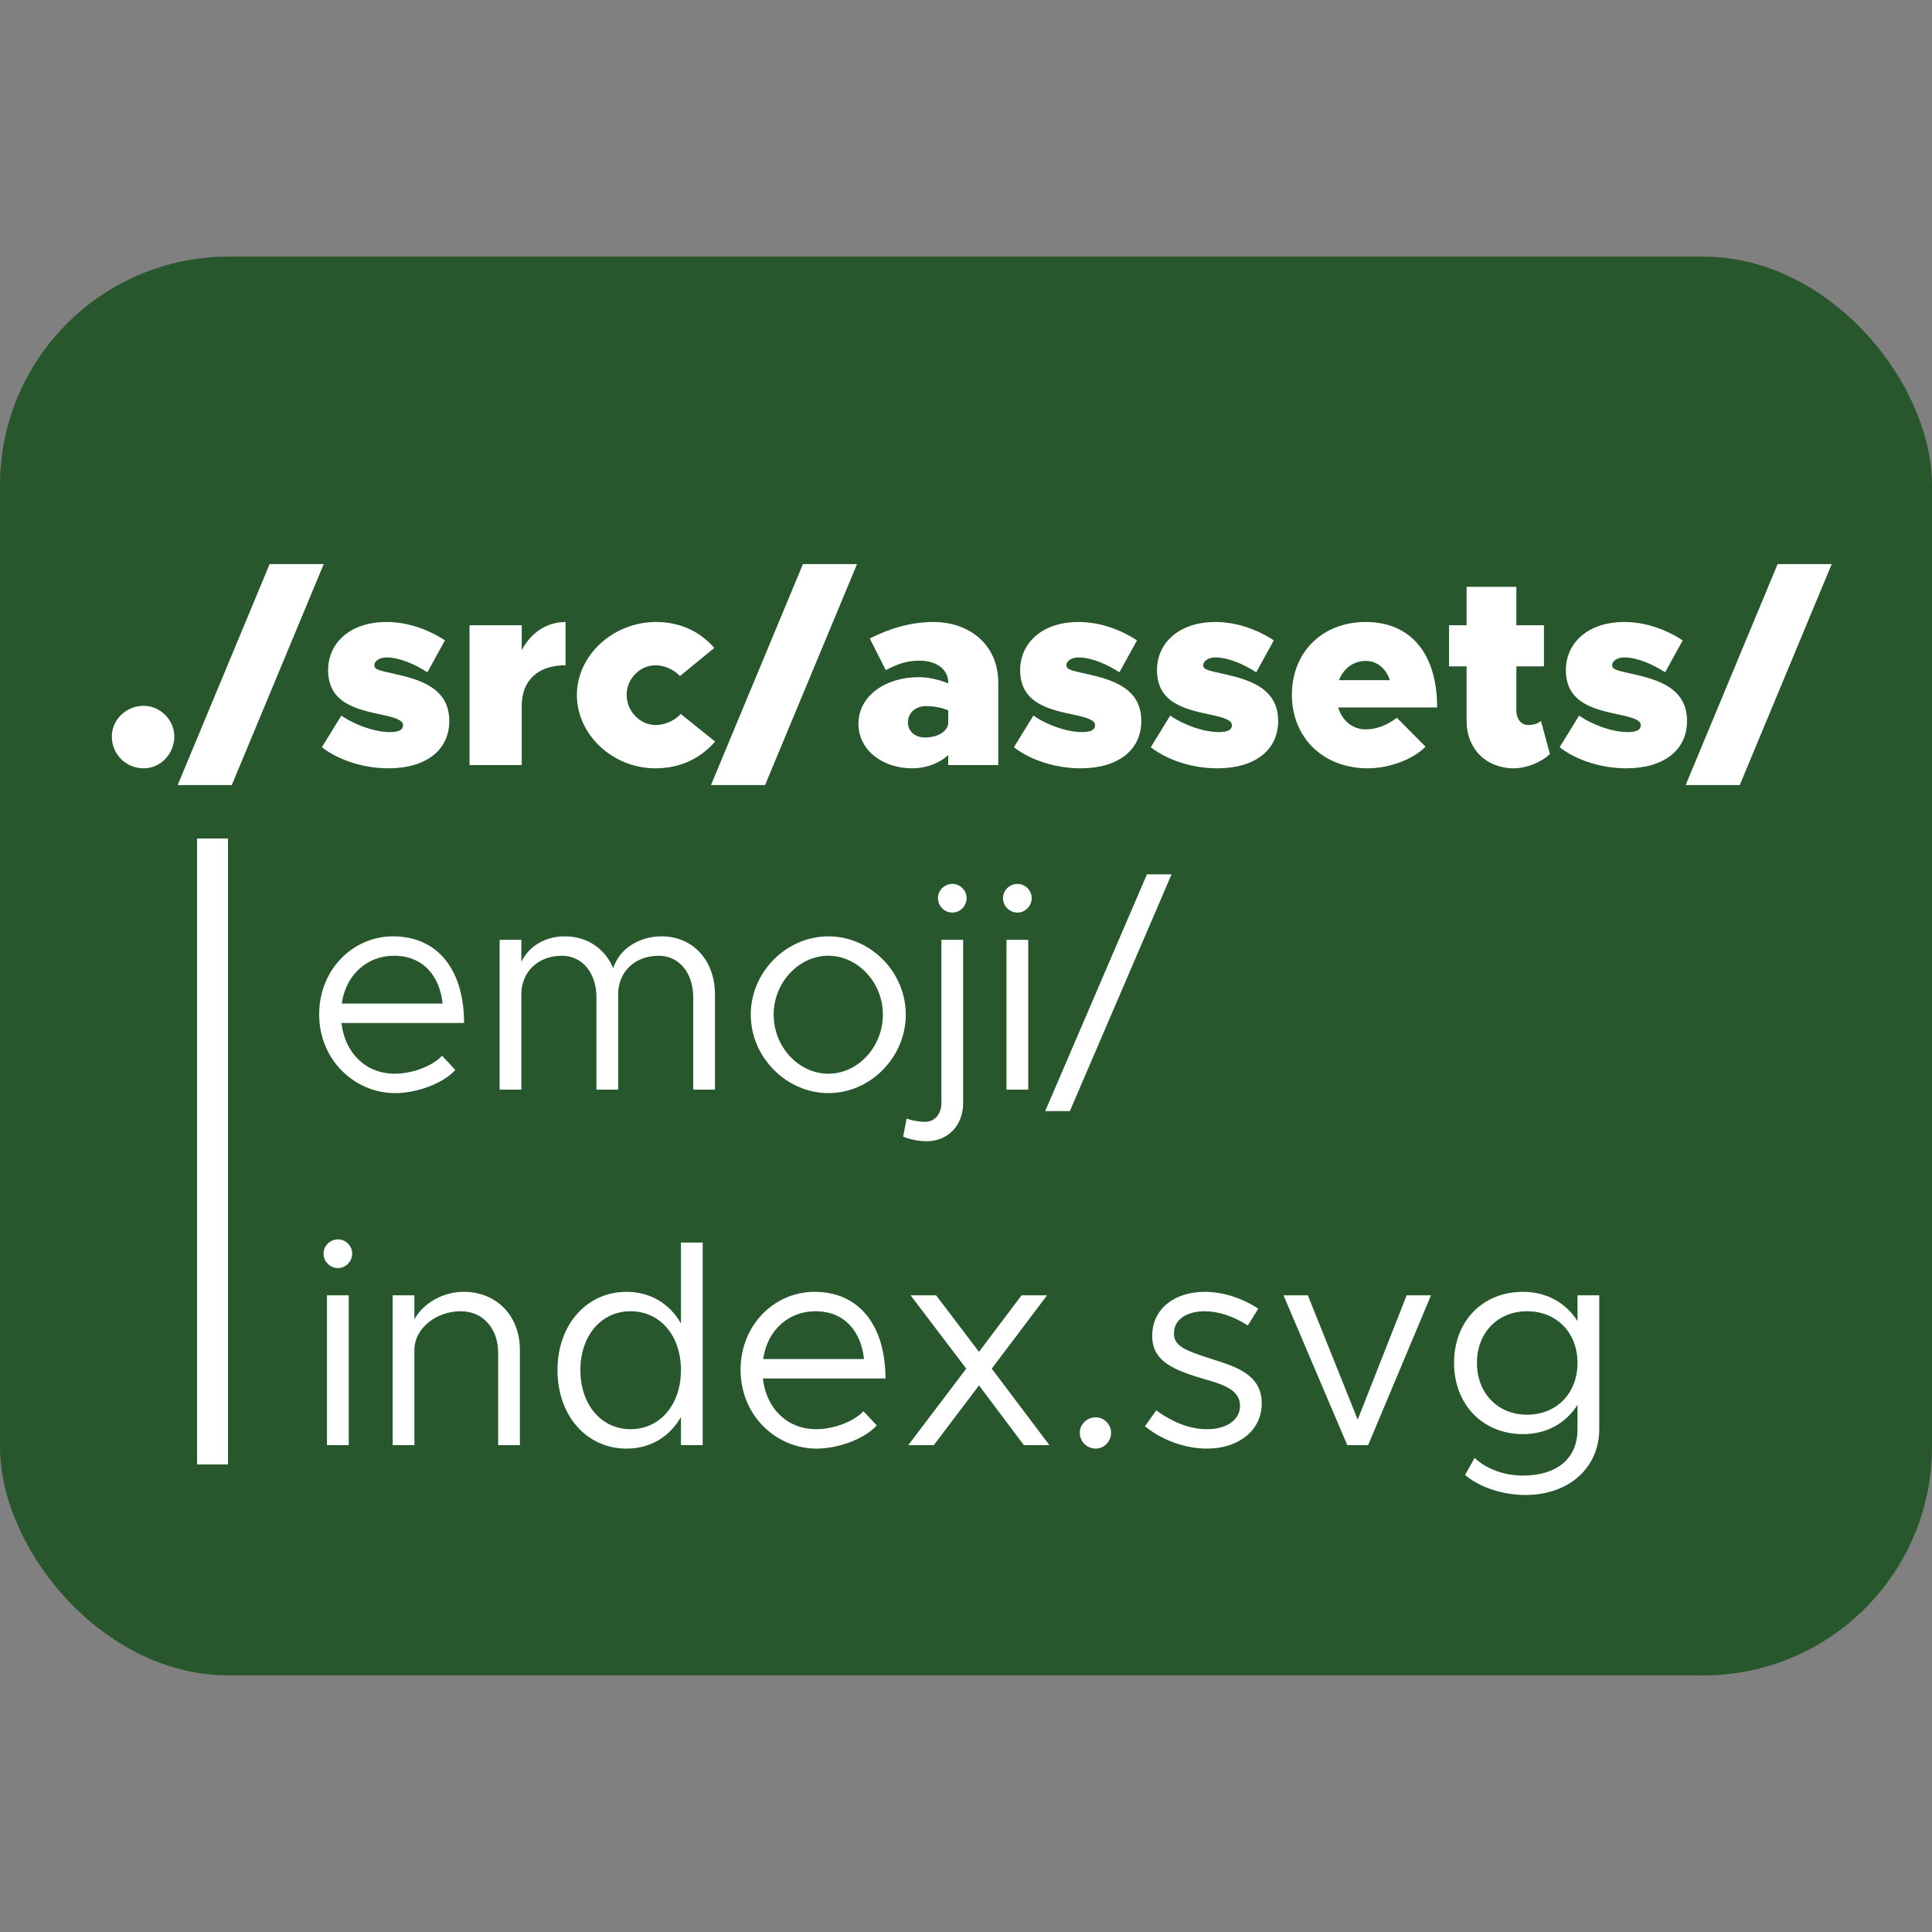 <svg width="500" height="500" viewBox="0 0 500 500" fill="none" xmlns="http://www.w3.org/2000/svg">
<rect x="0" y="0" width="500" height="500" fill="#808080" stroke="none"/>
<rect y="66.406" width="500" height="367.188" rx="59.18" fill="#28562D"/>
<path d="M37.2 198.84C41.54 198.84 45.11 195.13 45.11 190.58C45.11 186.38 41.54 182.67 37.2 182.67C32.51 182.67 28.94 186.38 28.94 190.58C28.94 195.13 32.51 198.84 37.2 198.84ZM45.982 203.18H59.982L83.782 145.99H69.782L45.982 203.18ZM100.523 198.84C110.323 198.84 116.273 194.08 116.273 186.59C116.273 178.05 108.713 175.88 102.133 174.41C98.493 173.57 96.883 173.36 96.883 172.17C96.883 171.12 98.143 170.14 100.033 170.14C103.463 170.14 107.593 172.03 110.603 173.99L115.153 165.73C111.023 163 105.633 160.97 100.033 160.97C90.583 160.97 84.913 166.43 84.913 173.43C84.913 181.97 92.263 183.58 98.843 184.98C102.203 185.68 104.303 186.38 104.303 187.64C104.303 188.83 103.393 189.46 100.873 189.46C97.023 189.46 91.843 187.64 88.343 185.19L83.303 193.38C87.713 196.81 94.223 198.84 100.523 198.84ZM135.023 168.25V161.81H121.513V198H135.023V182.67C135.023 176.09 139.223 172.17 146.363 172.17V160.97C141.463 160.97 137.403 163.77 135.023 168.25ZM169.596 198.84C176.316 198.84 181.426 196.11 185.066 191.91L176.176 184.77C174.706 186.45 172.046 187.64 169.736 187.64C165.606 187.64 162.176 184.07 162.176 179.8C162.176 175.67 165.606 172.17 169.666 172.17C171.976 172.17 174.566 173.36 175.966 174.97L184.856 167.69C181.356 163.63 176.246 160.97 169.806 160.97C158.676 160.97 149.296 169.58 149.296 179.87C149.296 190.16 158.606 198.84 169.596 198.84ZM183.999 203.18H197.999L221.799 145.99H207.799L183.999 203.18ZM241.621 160.97C235.531 160.97 230.141 162.72 225.101 165.24L229.231 173.43C232.241 171.89 234.551 170.98 237.981 170.98C242.181 170.98 245.401 173.08 245.401 176.65V176.86C242.811 175.81 240.151 175.25 237.771 175.25C229.021 175.25 222.161 180.22 222.161 187.29C222.161 194.08 228.321 198.84 236.091 198.84C239.521 198.84 242.951 197.65 245.401 195.41V198H258.351V176.65C258.351 166.78 250.791 160.97 241.621 160.97ZM239.381 190.86C236.791 190.86 234.971 189.25 234.971 186.94C234.971 184.49 236.931 182.74 239.661 182.74C241.761 182.74 244.141 183.23 245.401 183.86V187.29C245.121 189.39 242.601 190.86 239.381 190.86ZM279.625 198.84C289.425 198.84 295.375 194.08 295.375 186.59C295.375 178.05 287.815 175.88 281.235 174.41C277.595 173.57 275.985 173.36 275.985 172.17C275.985 171.12 277.245 170.14 279.135 170.14C282.565 170.14 286.695 172.03 289.705 173.99L294.255 165.73C290.125 163 284.735 160.97 279.135 160.97C269.685 160.97 264.015 166.43 264.015 173.43C264.015 181.97 271.365 183.58 277.945 184.98C281.305 185.68 283.405 186.38 283.405 187.64C283.405 188.83 282.495 189.46 279.975 189.46C276.125 189.46 270.945 187.64 267.445 185.19L262.405 193.38C266.815 196.81 273.325 198.84 279.625 198.84ZM315.035 198.84C324.835 198.84 330.785 194.08 330.785 186.59C330.785 178.05 323.225 175.88 316.645 174.41C313.005 173.57 311.395 173.36 311.395 172.17C311.395 171.12 312.655 170.14 314.545 170.14C317.975 170.14 322.105 172.03 325.115 173.99L329.665 165.73C325.535 163 320.145 160.97 314.545 160.97C305.095 160.97 299.425 166.43 299.425 173.43C299.425 181.97 306.775 183.58 313.355 184.98C316.715 185.68 318.815 186.38 318.815 187.64C318.815 188.83 317.905 189.46 315.385 189.46C311.535 189.46 306.355 187.64 302.855 185.19L297.815 193.38C302.225 196.81 308.735 198.84 315.035 198.84ZM353.455 188.76C350.025 188.76 347.365 186.52 346.315 183.09H371.935C371.935 169.16 365.075 160.97 353.455 160.97C342.255 160.97 334.345 168.74 334.345 179.8C334.345 190.93 342.465 198.84 354.015 198.84C359.545 198.84 365.705 196.53 368.925 193.24L361.505 185.75C359.125 187.64 356.185 188.76 353.455 188.76ZM353.455 171.05C356.395 171.05 358.705 173.01 359.685 176.02H346.525C347.715 173.01 350.235 171.05 353.455 171.05ZM398.804 186.59C398.104 187.22 396.774 187.64 395.514 187.64C393.694 187.64 392.434 186.1 392.434 183.93V172.45H399.574V161.81H392.434V151.87H379.554V161.81H375.004V172.45H379.554V186.59C379.554 193.8 384.594 198.84 391.804 198.84C395.024 198.84 398.874 197.3 401.114 195.13L398.804 186.59ZM420.855 198.84C430.655 198.84 436.605 194.08 436.605 186.59C436.605 178.05 429.045 175.88 422.465 174.41C418.825 173.57 417.215 173.36 417.215 172.17C417.215 171.12 418.475 170.14 420.365 170.14C423.795 170.14 427.925 172.03 430.935 173.99L435.485 165.73C431.355 163 425.965 160.97 420.365 160.97C410.915 160.97 405.245 166.43 405.245 173.43C405.245 181.97 412.595 183.58 419.175 184.98C422.535 185.68 424.635 186.38 424.635 187.64C424.635 188.83 423.725 189.46 421.205 189.46C417.355 189.46 412.175 187.64 408.675 185.19L403.635 193.38C408.045 196.81 414.555 198.84 420.855 198.84ZM436.245 203.18H450.245L474.045 145.99H460.045L436.245 203.18Z" fill="white"/>
<path d="M102.175 277.875C94.525 277.875 89.2 272.325 88.375 264.75H120.1C120.1 251.175 113.425 242.325 101.725 242.325C91.3 242.325 82.6 250.95 82.6 262.5C82.6 274.425 91.9 282.9 102.25 282.9C107.65 282.9 114.475 280.575 117.85 276.9L114.4 273.225C112 275.85 106.75 277.875 102.175 277.875ZM101.95 247.35C109.675 247.35 113.8 252.75 114.55 259.725H88.45C89.5 252.225 95.05 247.35 101.95 247.35ZM171.229 242.325C165.379 242.325 160.279 245.55 158.704 250.575C156.604 245.55 152.029 242.325 146.179 242.325C141.079 242.325 136.879 244.875 134.929 248.925V243.225H129.304V282H134.929V257.325C134.929 251.475 139.279 247.35 145.429 247.35C150.679 247.35 154.354 251.775 154.354 258.075V282H159.979V257.325C159.979 251.475 164.329 247.35 170.479 247.35C175.729 247.35 179.404 251.775 179.404 258.075V282H185.029V257.325C185.029 248.55 179.329 242.325 171.229 242.325ZM214.394 282.9C225.269 282.9 234.419 273.6 234.419 262.575C234.419 251.55 225.269 242.325 214.394 242.325C203.519 242.325 194.294 251.55 194.294 262.575C194.294 273.6 203.519 282.9 214.394 282.9ZM214.394 277.875C206.669 277.875 200.219 270.9 200.219 262.575C200.219 254.325 206.669 247.35 214.394 247.35C222.044 247.35 228.494 254.325 228.494 262.575C228.494 270.9 222.044 277.875 214.394 277.875ZM246.484 236.175C248.509 236.175 250.159 234.45 250.159 232.425C250.159 230.475 248.509 228.75 246.484 228.75C244.384 228.75 242.734 230.475 242.734 232.425C242.734 234.45 244.384 236.175 246.484 236.175ZM239.809 295.35C245.359 295.35 249.259 291.225 249.259 285.45V243.225H243.634V285.45C243.634 288.3 241.909 290.325 239.434 290.325C237.859 290.325 235.834 289.95 234.634 289.5L233.734 294.15C235.234 294.825 237.709 295.35 239.809 295.35ZM263.329 236.175C265.354 236.175 267.004 234.45 267.004 232.425C267.004 230.475 265.354 228.75 263.329 228.75C261.229 228.75 259.579 230.475 259.579 232.425C259.579 234.45 261.229 236.175 263.329 236.175ZM260.479 282H266.104V243.225H260.479V282ZM270.5 287.55H276.875L303.2 226.275H296.825L270.5 287.55ZM87.475 328.175C89.5 328.175 91.15 326.45 91.15 324.425C91.15 322.475 89.5 320.75 87.475 320.75C85.375 320.75 83.725 322.475 83.725 324.425C83.725 326.45 85.375 328.175 87.475 328.175ZM84.625 374H90.25V335.225H84.625V374ZM119.996 334.325C114.521 334.325 109.496 337.325 107.246 341.45V335.225H101.621V374H107.246V349.325C107.246 343.925 112.721 339.35 119.246 339.35C124.946 339.35 128.921 343.775 128.921 350.075V374H134.546V349.325C134.546 340.55 128.546 334.325 119.996 334.325ZM176.23 321.575V342.5C173.305 337.4 168.355 334.325 162.13 334.325C151.93 334.325 144.28 342.725 144.28 354.575C144.28 366.5 151.93 374.9 162.13 374.9C168.355 374.9 173.305 371.825 176.23 366.725V374H181.855V321.575H176.23ZM163.18 369.875C155.605 369.875 150.205 363.5 150.205 354.575C150.205 345.65 155.605 339.35 163.18 339.35C170.83 339.35 176.23 345.65 176.23 354.575C176.23 363.5 170.83 369.875 163.18 369.875ZM211.233 369.875C203.583 369.875 198.258 364.325 197.433 356.75H229.158C229.158 343.175 222.483 334.325 210.783 334.325C200.358 334.325 191.658 342.95 191.658 354.5C191.658 366.425 200.958 374.9 211.308 374.9C216.708 374.9 223.533 372.575 226.908 368.9L223.458 365.225C221.058 367.85 215.808 369.875 211.233 369.875ZM211.008 339.35C218.733 339.35 222.858 344.75 223.608 351.725H197.508C198.558 344.225 204.108 339.35 211.008 339.35ZM271.587 374L256.662 354.2L270.987 335.225H264.387L253.362 349.85L242.262 335.225H235.662L250.062 354.2L235.062 374H241.662L253.362 358.55L264.987 374H271.587ZM283.571 374.9C285.746 374.9 287.546 373.025 287.546 370.775C287.546 368.675 285.746 366.8 283.571 366.8C281.246 366.8 279.446 368.675 279.446 370.775C279.446 373.025 281.246 374.9 283.571 374.9ZM312.365 374.9C320.39 374.9 326.54 370.325 326.54 363.2C326.54 355.85 320.09 353.75 313.865 351.8C306.665 349.475 303.815 348.425 303.815 345.05C303.815 341.3 307.415 339.35 311.765 339.35C315.215 339.35 319.04 340.55 322.94 343.025L325.64 338.675C321.515 335.975 316.565 334.325 311.765 334.325C304.04 334.325 298.19 338.675 298.19 345.725C298.19 351.275 301.79 354.05 311.165 356.75C316.415 358.25 320.915 359.6 320.915 363.8C320.915 367.475 317.465 369.875 312.365 369.875C308.09 369.875 303.665 368.225 299.24 365L296.315 369.125C300.965 372.875 306.965 374.9 312.365 374.9ZM348.672 374H354.072L370.347 335.225H364.047L351.372 367.4L338.472 335.225H332.172L348.672 374ZM408.258 335.225V341.9C405.258 337.175 400.308 334.325 394.158 334.325C383.733 334.325 376.308 341.9 376.308 352.7C376.308 363.5 383.733 371.15 394.158 371.15C400.308 371.15 405.258 368.3 408.258 363.575V369.875C408.258 377.45 403.008 381.875 394.083 381.875C389.283 381.875 384.633 380.15 381.633 377.3L379.158 381.725C382.683 384.725 388.533 386.9 394.833 386.9C406.008 386.9 413.883 379.85 413.883 369.875V335.225H408.258ZM395.208 366.125C387.633 366.125 382.233 360.575 382.233 352.7C382.233 344.9 387.633 339.35 395.208 339.35C402.858 339.35 408.258 344.9 408.258 352.7C408.258 360.575 402.858 366.125 395.208 366.125Z" fill="white"/>
<line x1="55" y1="217" x2="55" y2="379" stroke="white" stroke-width="8"/>
</svg>
